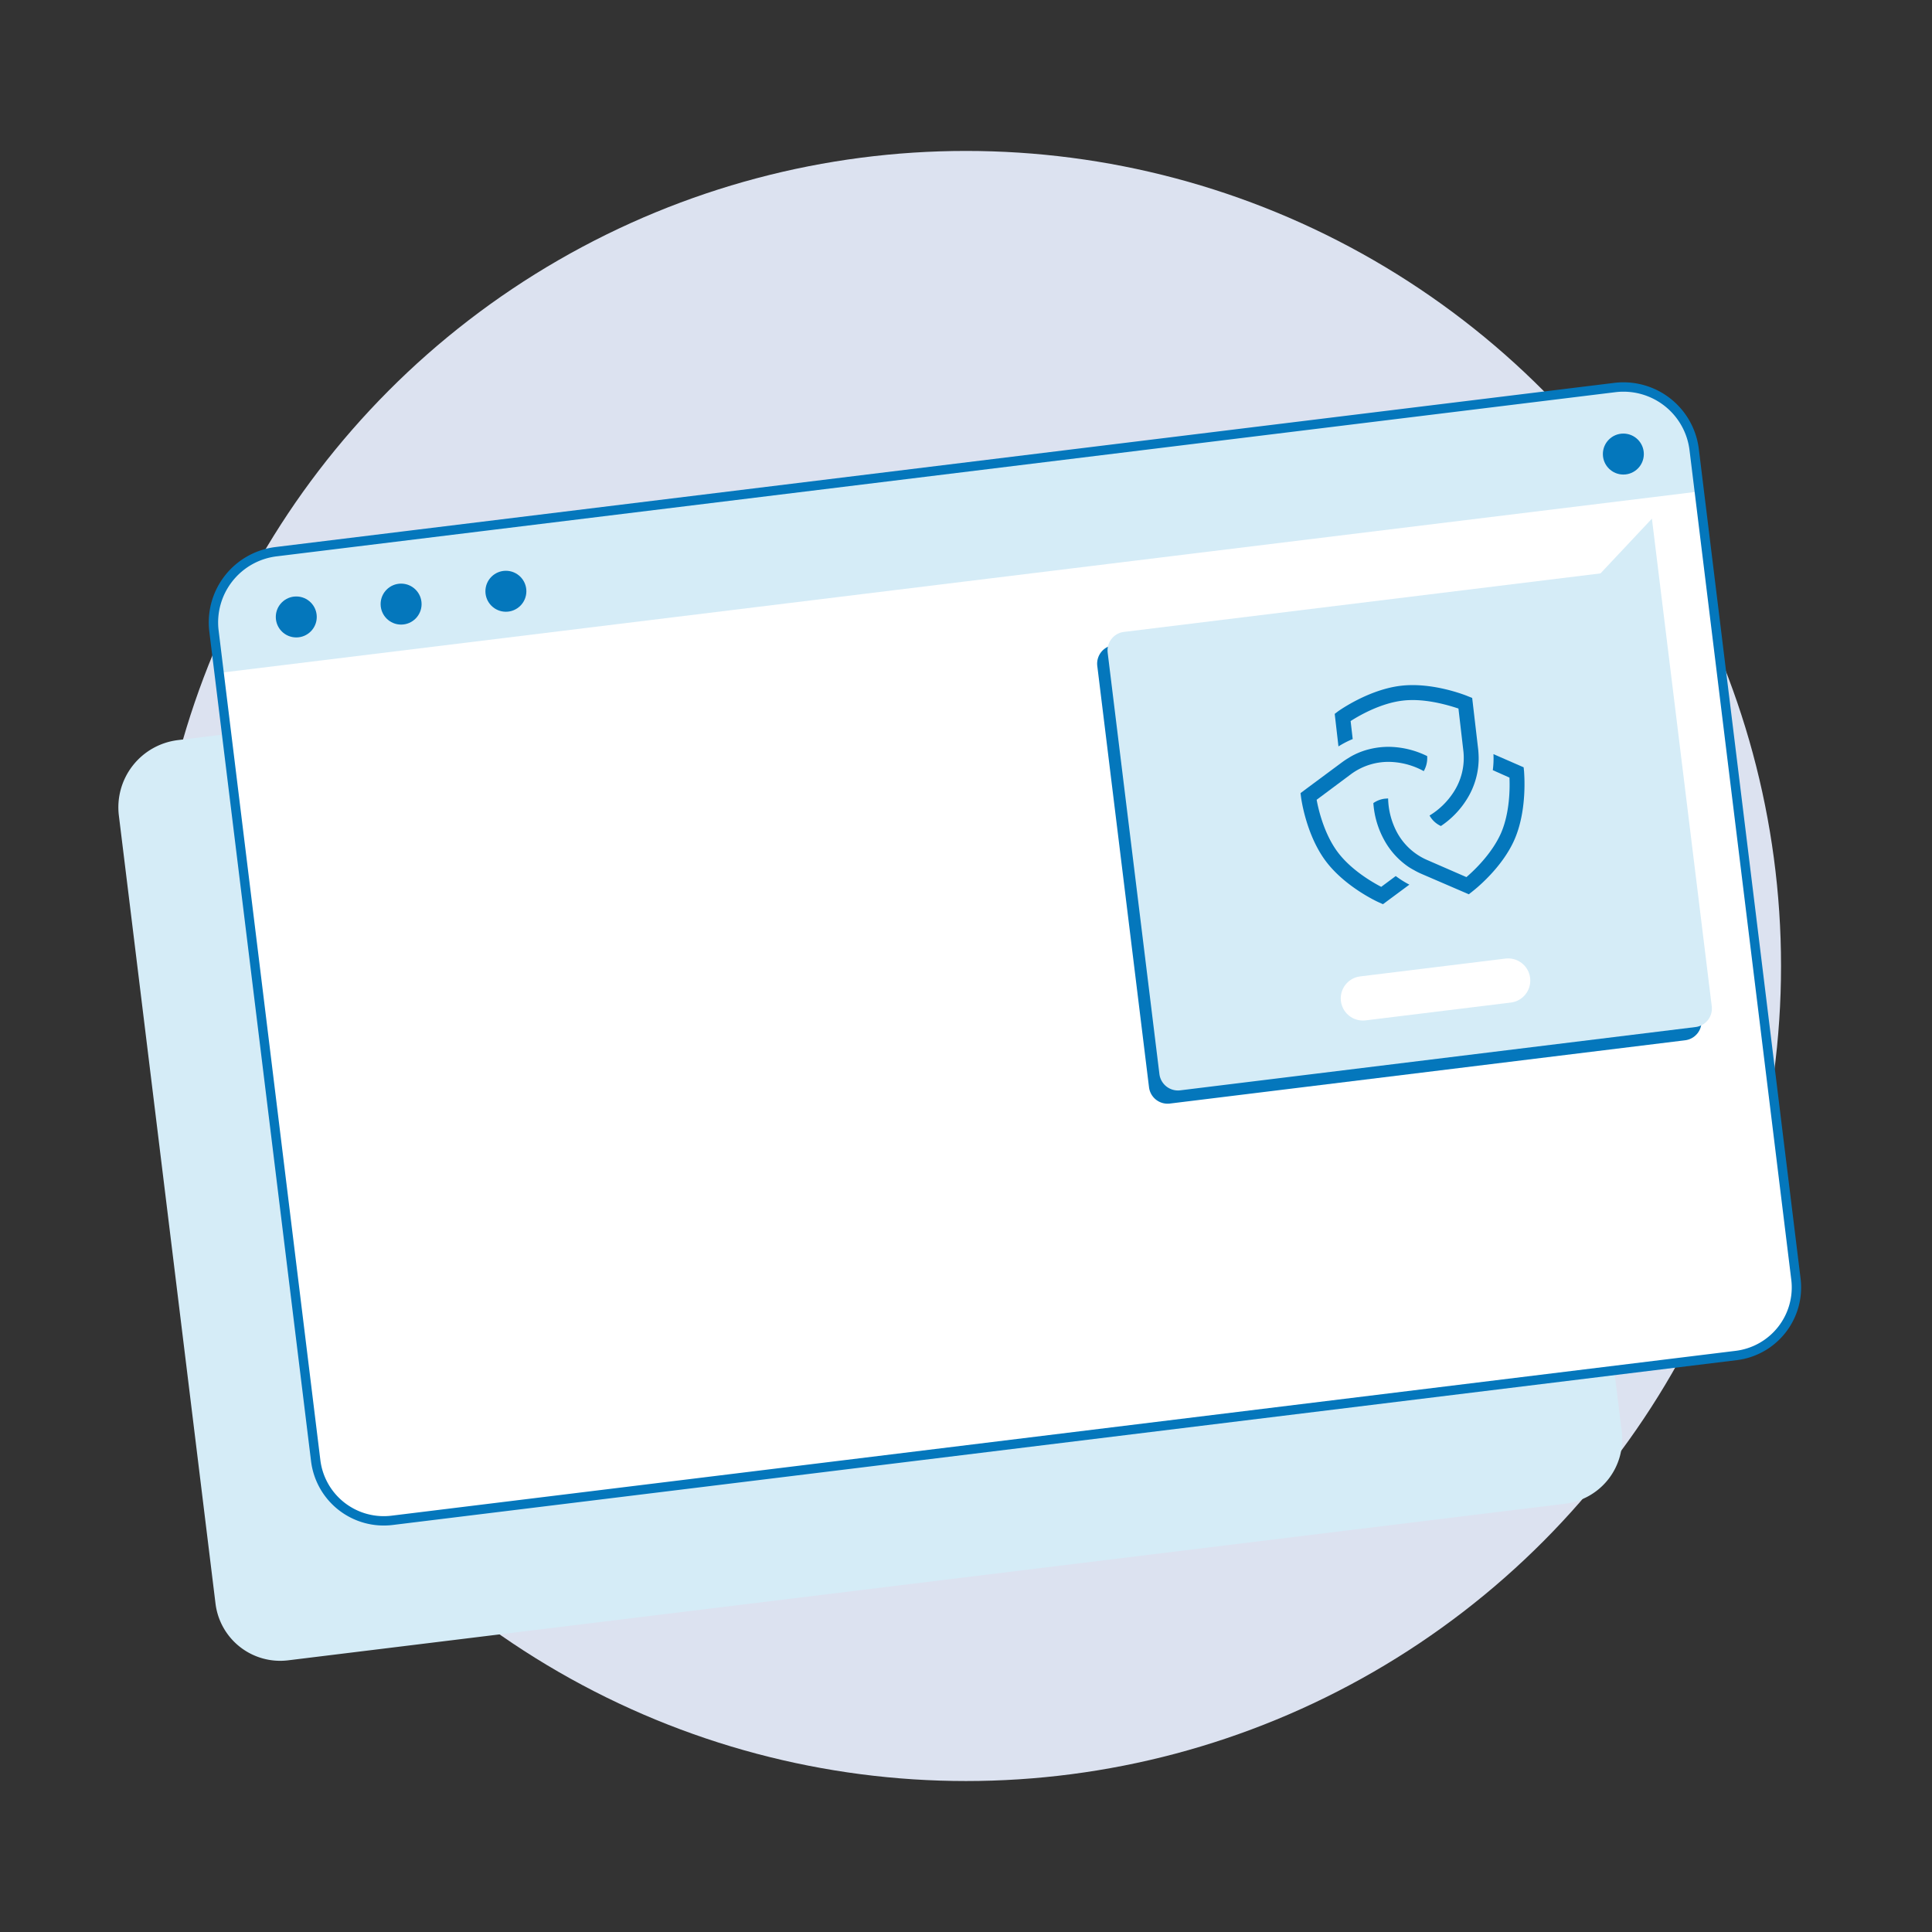 <svg xmlns="http://www.w3.org/2000/svg" xmlns:xlink="http://www.w3.org/1999/xlink" viewBox="0 0 566.93 566.93"><rect x="0" y="0" width="566.93" height="566.93" fill="#333333" stroke="none"/><defs><style>.cls-1,.cls-5{fill:#fff}.cls-1,.cls-7{stroke:#0477bc;stroke-linejoin:round;stroke-width:2.75px}.cls-2{isolation:isolate}.cls-3{fill:#dce2f0}.cls-4,.cls-9{fill:#d5ecf7}.cls-4{mix-blend-mode:multiply}.cls-6{clip-path:url(#clip-path)}.cls-10,.cls-7{fill:none}.cls-8{fill:#0477bc}.cls-10{stroke:#fff;stroke-linecap:round;stroke-miterlimit:10;stroke-width:13px}</style><clipPath id="clip-path"><path d="M473.84,113.72,81,161.89a20.91,20.91,0,0,0-18.21,23.3l2.91,23.74L92.64,428.61a20.12,20.12,0,0,0,22.42,17.52l394.41-48.37A20.12,20.12,0,0,0,527,375.34L500.05,155.67l-2.91-23.75A20.9,20.9,0,0,0,473.84,113.72Z" class="cls-1"/></clipPath></defs><g class="cls-2"><g id="Browser_Extension" data-name="Browser Extension"><circle cx="283.46" cy="283.46" r="239.17" class="cls-3"/><path d="M475.88,420l-25.6-208.69-2.76-22.55a19.87,19.87,0,0,0-22.14-17.3L52.18,217.18a19.88,19.88,0,0,0-17.3,22.14l2.77,22.55L63.24,470.56a19.12,19.12,0,0,0,21.3,16.65l374.69-45.95A19.12,19.12,0,0,0,475.88,420Z" class="cls-4"/><path d="M473.84,113.72,81,161.89a20.91,20.91,0,0,0-18.21,23.3l2.91,23.74L92.64,428.61a20.12,20.12,0,0,0,22.42,17.52l394.41-48.37A20.12,20.12,0,0,0,527,375.34L500.05,155.67l-2.91-23.75A20.9,20.9,0,0,0,473.84,113.72Z" class="cls-5"/><g class="cls-6"><rect width="478.18" height="33.28" x="35.84" y="138.23" class="cls-4" transform="translate(-16.81 34.62) rotate(-6.99)"/></g><path d="M473.84,113.72,81,161.89a20.91,20.91,0,0,0-18.21,23.3l2.91,23.74L92.64,428.61a20.12,20.12,0,0,0,22.42,17.52l394.41-48.37A20.12,20.12,0,0,0,527,375.34L500.05,155.67l-2.91-23.75A20.9,20.9,0,0,0,473.84,113.72Z" class="cls-7"/><circle cx="117.7" cy="177.27" r="6.01" class="cls-8"/><circle cx="148.45" cy="173.5" r="6.01" class="cls-8"/><circle cx="476.36" cy="133.24" r="6.01" class="cls-8"/><circle cx="86.94" cy="181.04" r="6.01" class="cls-8"/><path d="M466.6,172.14,326.77,189.31a5.48,5.48,0,0,0-4.78,6.11l15.18,123.63a5.49,5.49,0,0,0,6.11,4.78l151.2-18.57a5.47,5.47,0,0,0,4.77-6.11L484.73,180.84Z" class="cls-8"/><path d="M484.74,152.2l-15.09,16.06L329.81,185.43a5.48,5.48,0,0,0-4.77,6.11l15.18,123.63a5.49,5.49,0,0,0,6.11,4.78l151.2-18.57a5.48,5.48,0,0,0,4.77-6.11Z" class="cls-9"/><line x1="399.93" x2="442.55" y1="292.97" y2="287.74" class="cls-10"/></g><g id="Pattern"><path d="M447.1,225.16l.13,1.28c0,.45,1,11-2.73,19.73s-12.15,15.2-12.5,15.47l-1,.78-2.07-.9-11.83-5.1a19.8,19.8,0,0,1-2.11-1.06h0a19.82,19.82,0,0,1-1.7-1,22.72,22.72,0,0,1-7.18-8A26.13,26.13,0,0,1,403,235.66a7.4,7.4,0,0,1,3.44-1.3c.29,0,.58-.05.89-.06a22.26,22.26,0,0,0,2.33,9.41,18.31,18.31,0,0,0,9.17,8.67l11.48,5c.23-.19.49-.43.77-.68,2.5-2.24,7-6.83,9.39-12.25,2.62-6.06,2.6-13.38,2.47-16.27L438.05,226a26.3,26.3,0,0,0,.19-4.71Z" class="cls-8"/><path d="M432,204.8l1.75,15c.09.79.13,1.58.15,2.36h0a18.84,18.84,0,0,1-.06,2,22.05,22.05,0,0,1-.78,4.45,22.55,22.55,0,0,1-2.54,5.78,25.94,25.94,0,0,1-7.7,8,7.28,7.28,0,0,1-3.33-3.08,22,22,0,0,0,6.92-6.66h0a18.36,18.36,0,0,0,3-12.33l-1.44-12.41-1-.32c-3.2-1-9.44-2.7-15.34-2-6.54.76-12.87,4.43-15.3,6l.61,5.28a27.15,27.15,0,0,0-4.18,2.16l-1.1-9.55,1-.76c.37-.26,9-6.39,18.44-7.49s19.25,2.9,19.66,3.08Z" class="cls-8"/><path d="M396.36,227.23l-10,7.46c.05.27.11.59.18.93.67,3.26,2.38,9.54,5.93,14.33,3.92,5.3,10.26,8.95,12.84,10.29l4.26-3.17a28.37,28.37,0,0,0,4,2.52l-7.75,5.74-1.18-.53c-.41-.17-10-4.56-15.69-12.23s-7.1-18.13-7.16-18.56l-.16-1.28,1.83-1.37,10.33-7.66c.64-.47,1.28-.9,1.94-1.29a17.08,17.08,0,0,1,1.78-1,21.24,21.24,0,0,1,4.25-1.55,23.08,23.08,0,0,1,6.27-.7,26.09,26.09,0,0,1,10.76,2.71,7.72,7.72,0,0,1-1,4.41,21.89,21.89,0,0,0-9.24-2.68A18.49,18.49,0,0,0,396.36,227.23Z" class="cls-8"/></g></g></svg>